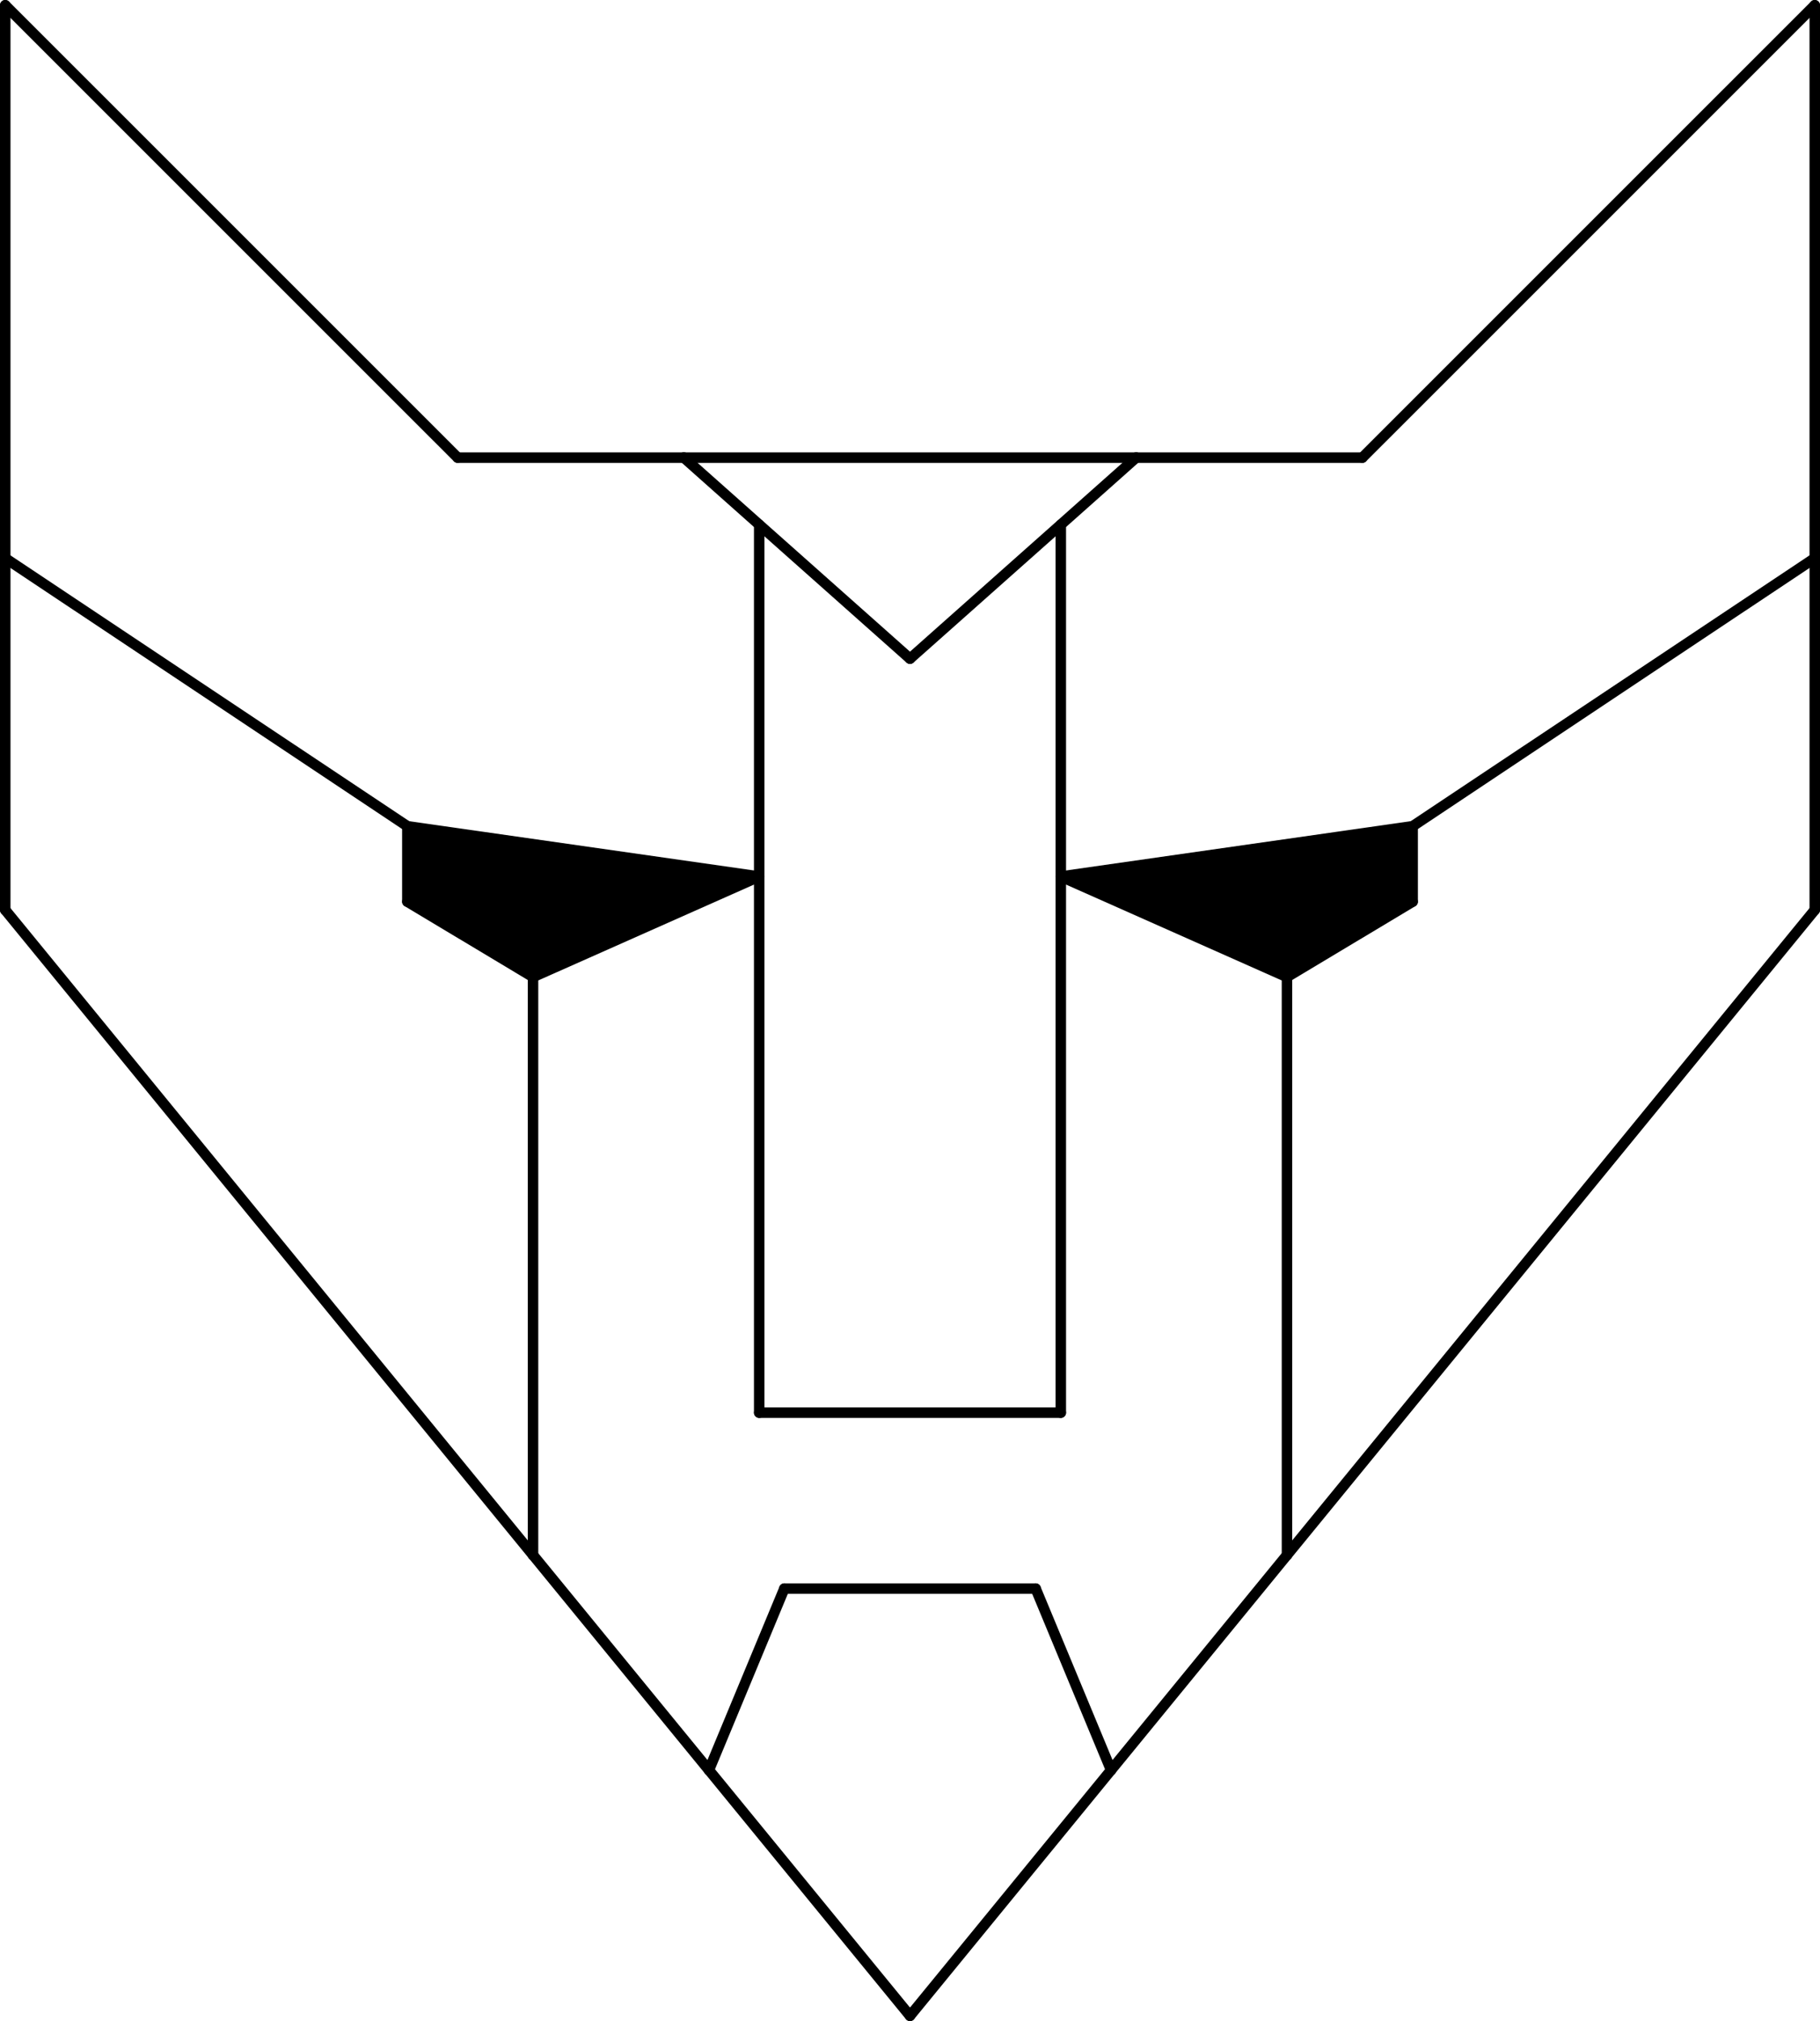 <svg id="_0" data-name="0" xmlns="http://www.w3.org/2000/svg" viewBox="0 0 433.88 481.8"><defs><style>.cls-1{fill:none;stroke:#000;stroke-linecap:round;stroke-linejoin:round;stroke-width:2.5px;}</style></defs><title>FoxyPrime-AI-1a</title><g id="LINE"><polygon points="336.77 196.96 336.77 214.94 306.81 232.91 252.89 208.95 336.77 196.96"/><polygon points="180.99 208.95 127.07 232.91 97.11 214.94 97.11 196.96 180.99 208.95"/><line class="cls-1" x1="1.25" y1="133.06" x2="1.25" y2="216.93"/><line class="cls-1" x1="1.25" y1="216.93" x2="127.07" y2="370.71"/><line class="cls-1" x1="127.07" y1="232.91" x2="97.11" y2="214.94"/><line class="cls-1" x1="97.11" y1="214.94" x2="97.11" y2="196.96"/><line class="cls-1" x1="336.77" y1="196.96" x2="336.77" y2="214.94"/><line class="cls-1" x1="336.77" y1="214.94" x2="306.81" y2="232.91"/><line class="cls-1" x1="306.81" y1="370.71" x2="432.63" y2="216.93"/><line class="cls-1" x1="432.63" y1="216.93" x2="432.63" y2="133.06"/><line class="cls-1" x1="252.89" y1="208.95" x2="336.77" y2="196.96"/><line class="cls-1" x1="336.77" y1="196.96" x2="432.63" y2="133.06"/><line class="cls-1" x1="432.63" y1="133.06" x2="432.63" y2="1.25"/><line class="cls-1" x1="432.63" y1="1.25" x2="324.78" y2="109.09"/><line class="cls-1" x1="324.78" y1="109.09" x2="270.86" y2="109.09"/><line class="cls-1" x1="163.02" y1="109.09" x2="109.1" y2="109.09"/><line class="cls-1" x1="109.1" y1="109.09" x2="1.25" y2="1.25"/><line class="cls-1" x1="1.25" y1="1.25" x2="1.25" y2="133.06"/><line class="cls-1" x1="1.25" y1="133.06" x2="97.11" y2="196.96"/><line class="cls-1" x1="97.11" y1="196.96" x2="180.99" y2="208.95"/><line class="cls-1" x1="264.87" y1="421.97" x2="306.81" y2="370.71"/><line class="cls-1" x1="306.81" y1="370.71" x2="306.81" y2="232.91"/><line class="cls-1" x1="306.81" y1="232.91" x2="252.89" y2="208.95"/><line class="cls-1" x1="180.99" y1="208.95" x2="127.07" y2="232.91"/><line class="cls-1" x1="127.07" y1="232.91" x2="127.07" y2="370.71"/><line class="cls-1" x1="127.07" y1="370.71" x2="169.01" y2="421.97"/><polyline class="cls-1" points="180.99 125.07 180.99 208.95 180.99 336.76"/><line class="cls-1" x1="180.99" y1="336.76" x2="252.89" y2="336.76"/><polyline class="cls-1" points="252.89 336.76 252.89 208.95 252.89 125.07"/><line class="cls-1" x1="270.86" y1="109.09" x2="163.02" y2="109.09"/><polyline class="cls-1" points="163.02 109.09 180.99 125.07 216.94 157.02"/><polyline class="cls-1" points="216.94 157.02 252.89 125.07 270.86 109.09"/><line class="cls-1" x1="216.94" y1="480.55" x2="264.87" y2="421.97"/><line class="cls-1" x1="264.87" y1="421.97" x2="246.9" y2="378.7"/><line class="cls-1" x1="246.9" y1="378.7" x2="186.98" y2="378.7"/><line class="cls-1" x1="186.98" y1="378.7" x2="169.01" y2="421.97"/><line class="cls-1" x1="169.01" y1="421.97" x2="216.94" y2="480.55"/></g></svg>